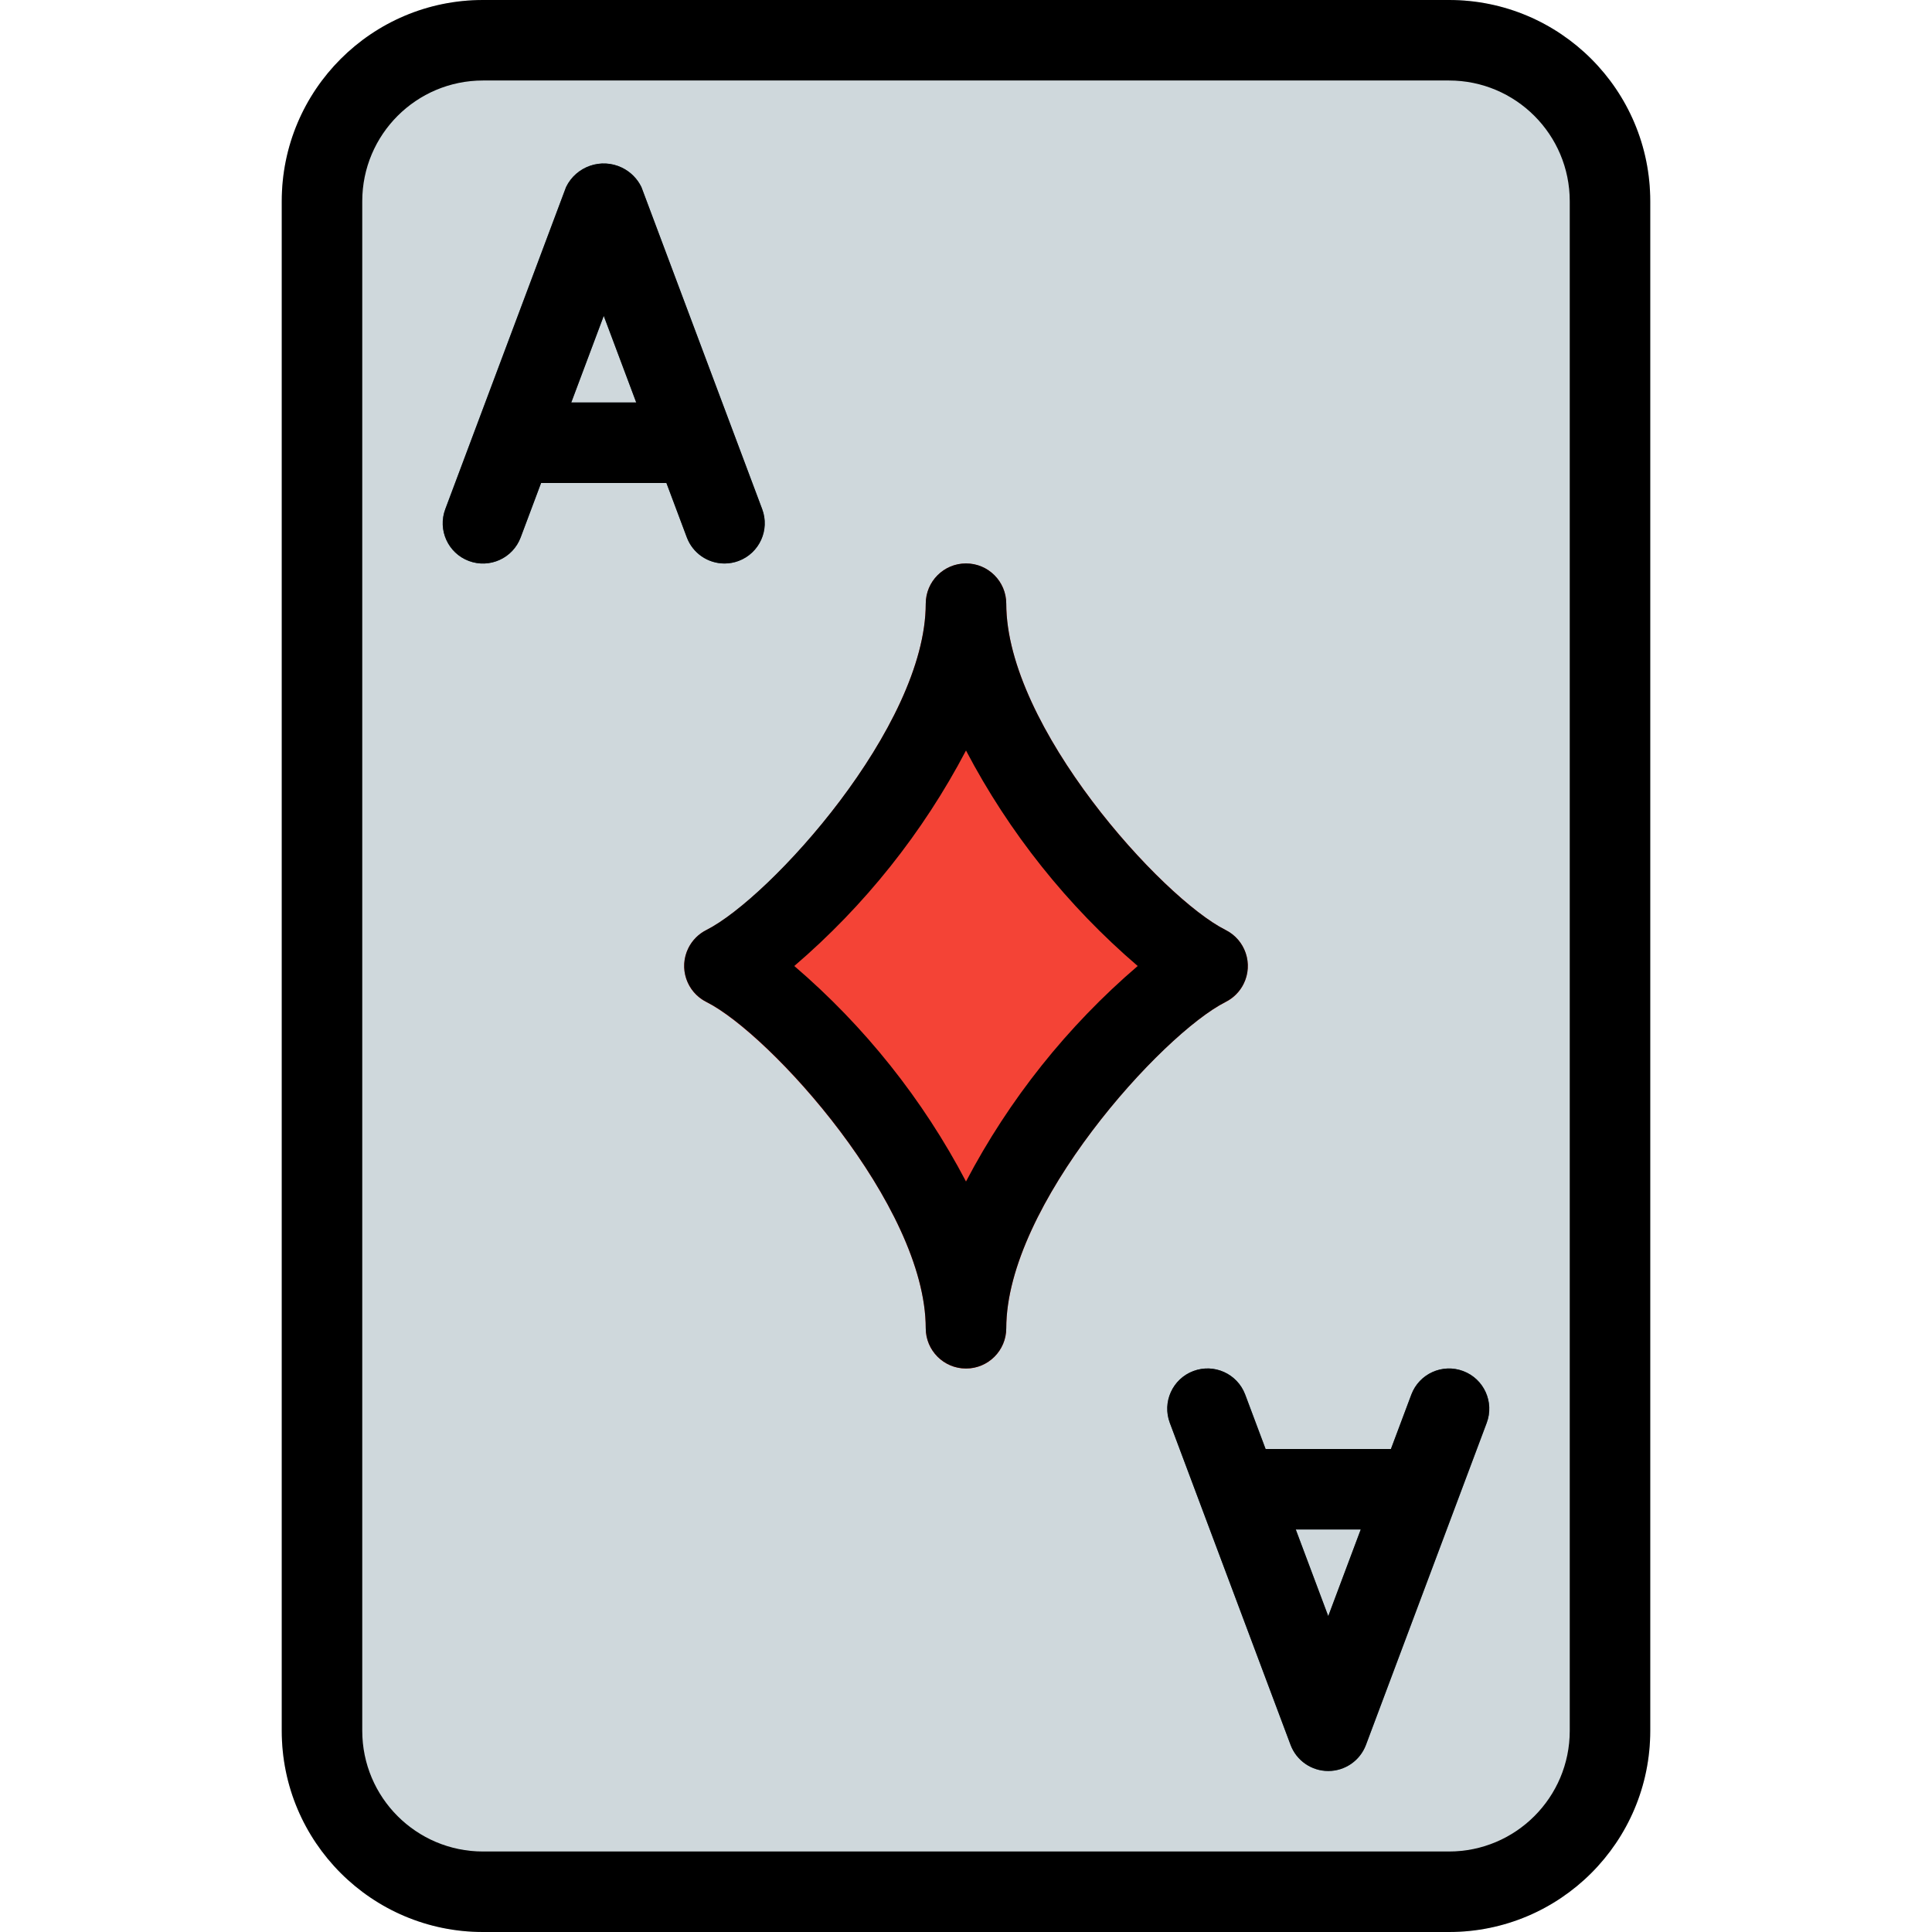 <?xml version="1.0" encoding="iso-8859-1"?>
<!-- Generator: Adobe Illustrator 19.0.0, SVG Export Plug-In . SVG Version: 6.00 Build 0)  -->
<svg version="1.1" id="Capa_1" xmlns="http://www.w3.org/2000/svg" xmlns:xlink="http://www.w3.org/1999/xlink" x="0px" y="0px"
	 viewBox="0 0 512 512" style="enable-background:new 0 0 512 512;" xml:space="preserve">
<path style="fill:#CFD8DC;" d="M128,0h256c29.455,0,53.333,23.878,53.333,53.333v405.333C437.333,488.122,413.455,512,384,512H128
	c-29.455,0-53.333-23.878-53.333-53.333V53.333C74.667,23.878,98.545,0,128,0z"/>
<g>
	<path style="fill:#455A64;" d="M192,149.333c-4.443,0-8.42-2.754-9.984-6.912L160,83.712l-22.016,58.709
		c-2.074,5.52-8.229,8.314-13.749,6.24c-5.52-2.074-8.314-8.229-6.24-13.749l32-85.333c2.685-5.52,9.337-7.818,14.857-5.132
		c2.237,1.088,4.044,2.895,5.132,5.132l32,85.333c2.074,5.514-0.715,11.665-6.229,13.739
		C194.554,149.102,193.282,149.333,192,149.333z"/>
	<path style="fill:#455A64;" d="M181.333,128h-42.667c-5.891,0-10.667-4.776-10.667-10.667s4.776-10.667,10.667-10.667h42.667
		c5.891,0,10.667,4.776,10.667,10.667S187.224,128,181.333,128z"/>
	<path style="fill:#455A64;" d="M352,469.333c-4.443,0-8.42-2.754-9.984-6.912l-32-85.333c-2.074-5.52,0.72-11.676,6.24-13.749
		c5.52-2.074,11.676,0.72,13.749,6.24L352,428.288l22.016-58.709c2.074-5.52,8.229-8.314,13.749-6.24
		c5.52,2.074,8.314,8.229,6.24,13.749l-32,85.333C360.439,466.587,356.451,469.342,352,469.333z"/>
	<path style="fill:#455A64;" d="M373.333,405.333h-42.667c-5.891,0-10.667-4.776-10.667-10.667c0-5.891,4.776-10.667,10.667-10.667
		h42.667c5.891,0,10.667,4.776,10.667,10.667C384,400.558,379.224,405.333,373.333,405.333z"/>
</g>
<path style="fill:#F44336;" d="M324.779,246.464c-16.853-8.533-58.112-53.909-58.112-86.464c0-5.891-4.776-10.667-10.667-10.667
	c-5.891,0-10.667,4.776-10.667,10.667c0,32.555-41.259,78.037-58.112,86.464c-5.272,2.628-7.416,9.032-4.789,14.305
	c1.034,2.074,2.715,3.755,4.789,4.789c16.853,8.533,58.112,53.888,58.112,86.464c0,5.891,4.776,10.667,10.667,10.667
	c5.891,0,10.667-4.776,10.667-10.667c0-32.555,41.259-78.037,58.112-86.464c5.272-2.628,7.416-9.032,4.789-14.305
	C328.534,249.179,326.853,247.498,324.779,246.464L324.779,246.464z"/>
<path d="M384,512H128c-29.455,0-53.333-23.878-53.333-53.333V53.333C74.667,23.878,98.545,0,128,0h256
	c29.455,0,53.333,23.878,53.333,53.333v405.333C437.333,488.122,413.455,512,384,512z M128,21.333c-17.673,0-32,14.327-32,32
	v405.333c0,17.673,14.327,32,32,32h256c17.673,0,32-14.327,32-32V53.333c0-17.673-14.327-32-32-32H128z"/>
<path d="M192,149.333c-4.443,0-8.42-2.754-9.984-6.912L160,83.712l-22.016,58.709c-2.07,5.515-8.219,8.308-13.735,6.238
	c-5.515-2.07-8.308-8.219-6.238-13.735c0.002-0.004,0.003-0.009,0.005-0.013l32-85.333c2.671-5.514,9.305-7.819,14.819-5.149
	c2.247,1.088,4.06,2.902,5.149,5.149l32,85.333c2.074,5.514-0.715,11.665-6.229,13.739C194.554,149.102,193.282,149.333,192,149.333
	z"/>
<path d="M181.333,128h-42.667c-5.891,0-10.667-4.776-10.667-10.667s4.776-10.667,10.667-10.667h42.667
	c5.891,0,10.667,4.776,10.667,10.667S187.224,128,181.333,128z"/>
<path d="M352,469.333c-4.443,0-8.42-2.754-9.984-6.912l-32-85.333c-2.078-5.512,0.705-11.666,6.217-13.744
	s11.666,0.705,13.744,6.217c0.002,0.006,0.004,0.012,0.007,0.017L352,428.288l22.016-58.709c2.074-5.514,8.225-8.303,13.739-6.229
	c5.514,2.074,8.303,8.225,6.229,13.739l-32,85.333C360.42,466.58,356.443,469.333,352,469.333z"/>
<path d="M373.333,405.333h-42.667c-5.891,0-10.667-4.776-10.667-10.667c0-5.891,4.776-10.667,10.667-10.667h42.667
	c5.891,0,10.667,4.776,10.667,10.667C384,400.558,379.224,405.333,373.333,405.333z"/>
<path d="M256,362.667c-5.891,0-10.667-4.776-10.667-10.667c0-32.555-41.259-78.037-58.112-86.464
	c-5.272-2.628-7.416-9.032-4.789-14.305c1.034-2.074,2.715-3.755,4.789-4.789c16.853-8.533,58.112-53.888,58.112-86.464
	c0-5.891,4.776-10.667,10.667-10.667c5.891,0,10.667,4.776,10.667,10.667c0,32.555,41.259,78.037,58.112,86.464
	c5.272,2.628,7.416,9.032,4.789,14.305c-1.034,2.074-2.715,3.755-4.789,4.789c-16.853,8.533-58.112,53.888-58.112,86.464
	C266.667,357.891,261.891,362.667,256,362.667z M210.496,256c18.651,15.98,34.093,35.361,45.504,57.109
	c11.411-21.749,26.853-41.129,45.504-57.109c-18.651-15.98-34.093-35.361-45.504-57.109C244.589,220.639,229.147,240.02,210.496,256
	z"/>
<g>
</g>
<g>
</g>
<g>
</g>
<g>
</g>
<g>
</g>
<g>
</g>
<g>
</g>
<g>
</g>
<g>
</g>
<g>
</g>
<g>
</g>
<g>
</g>
<g>
</g>
<g>
</g>
<g>
</g>
</svg>
